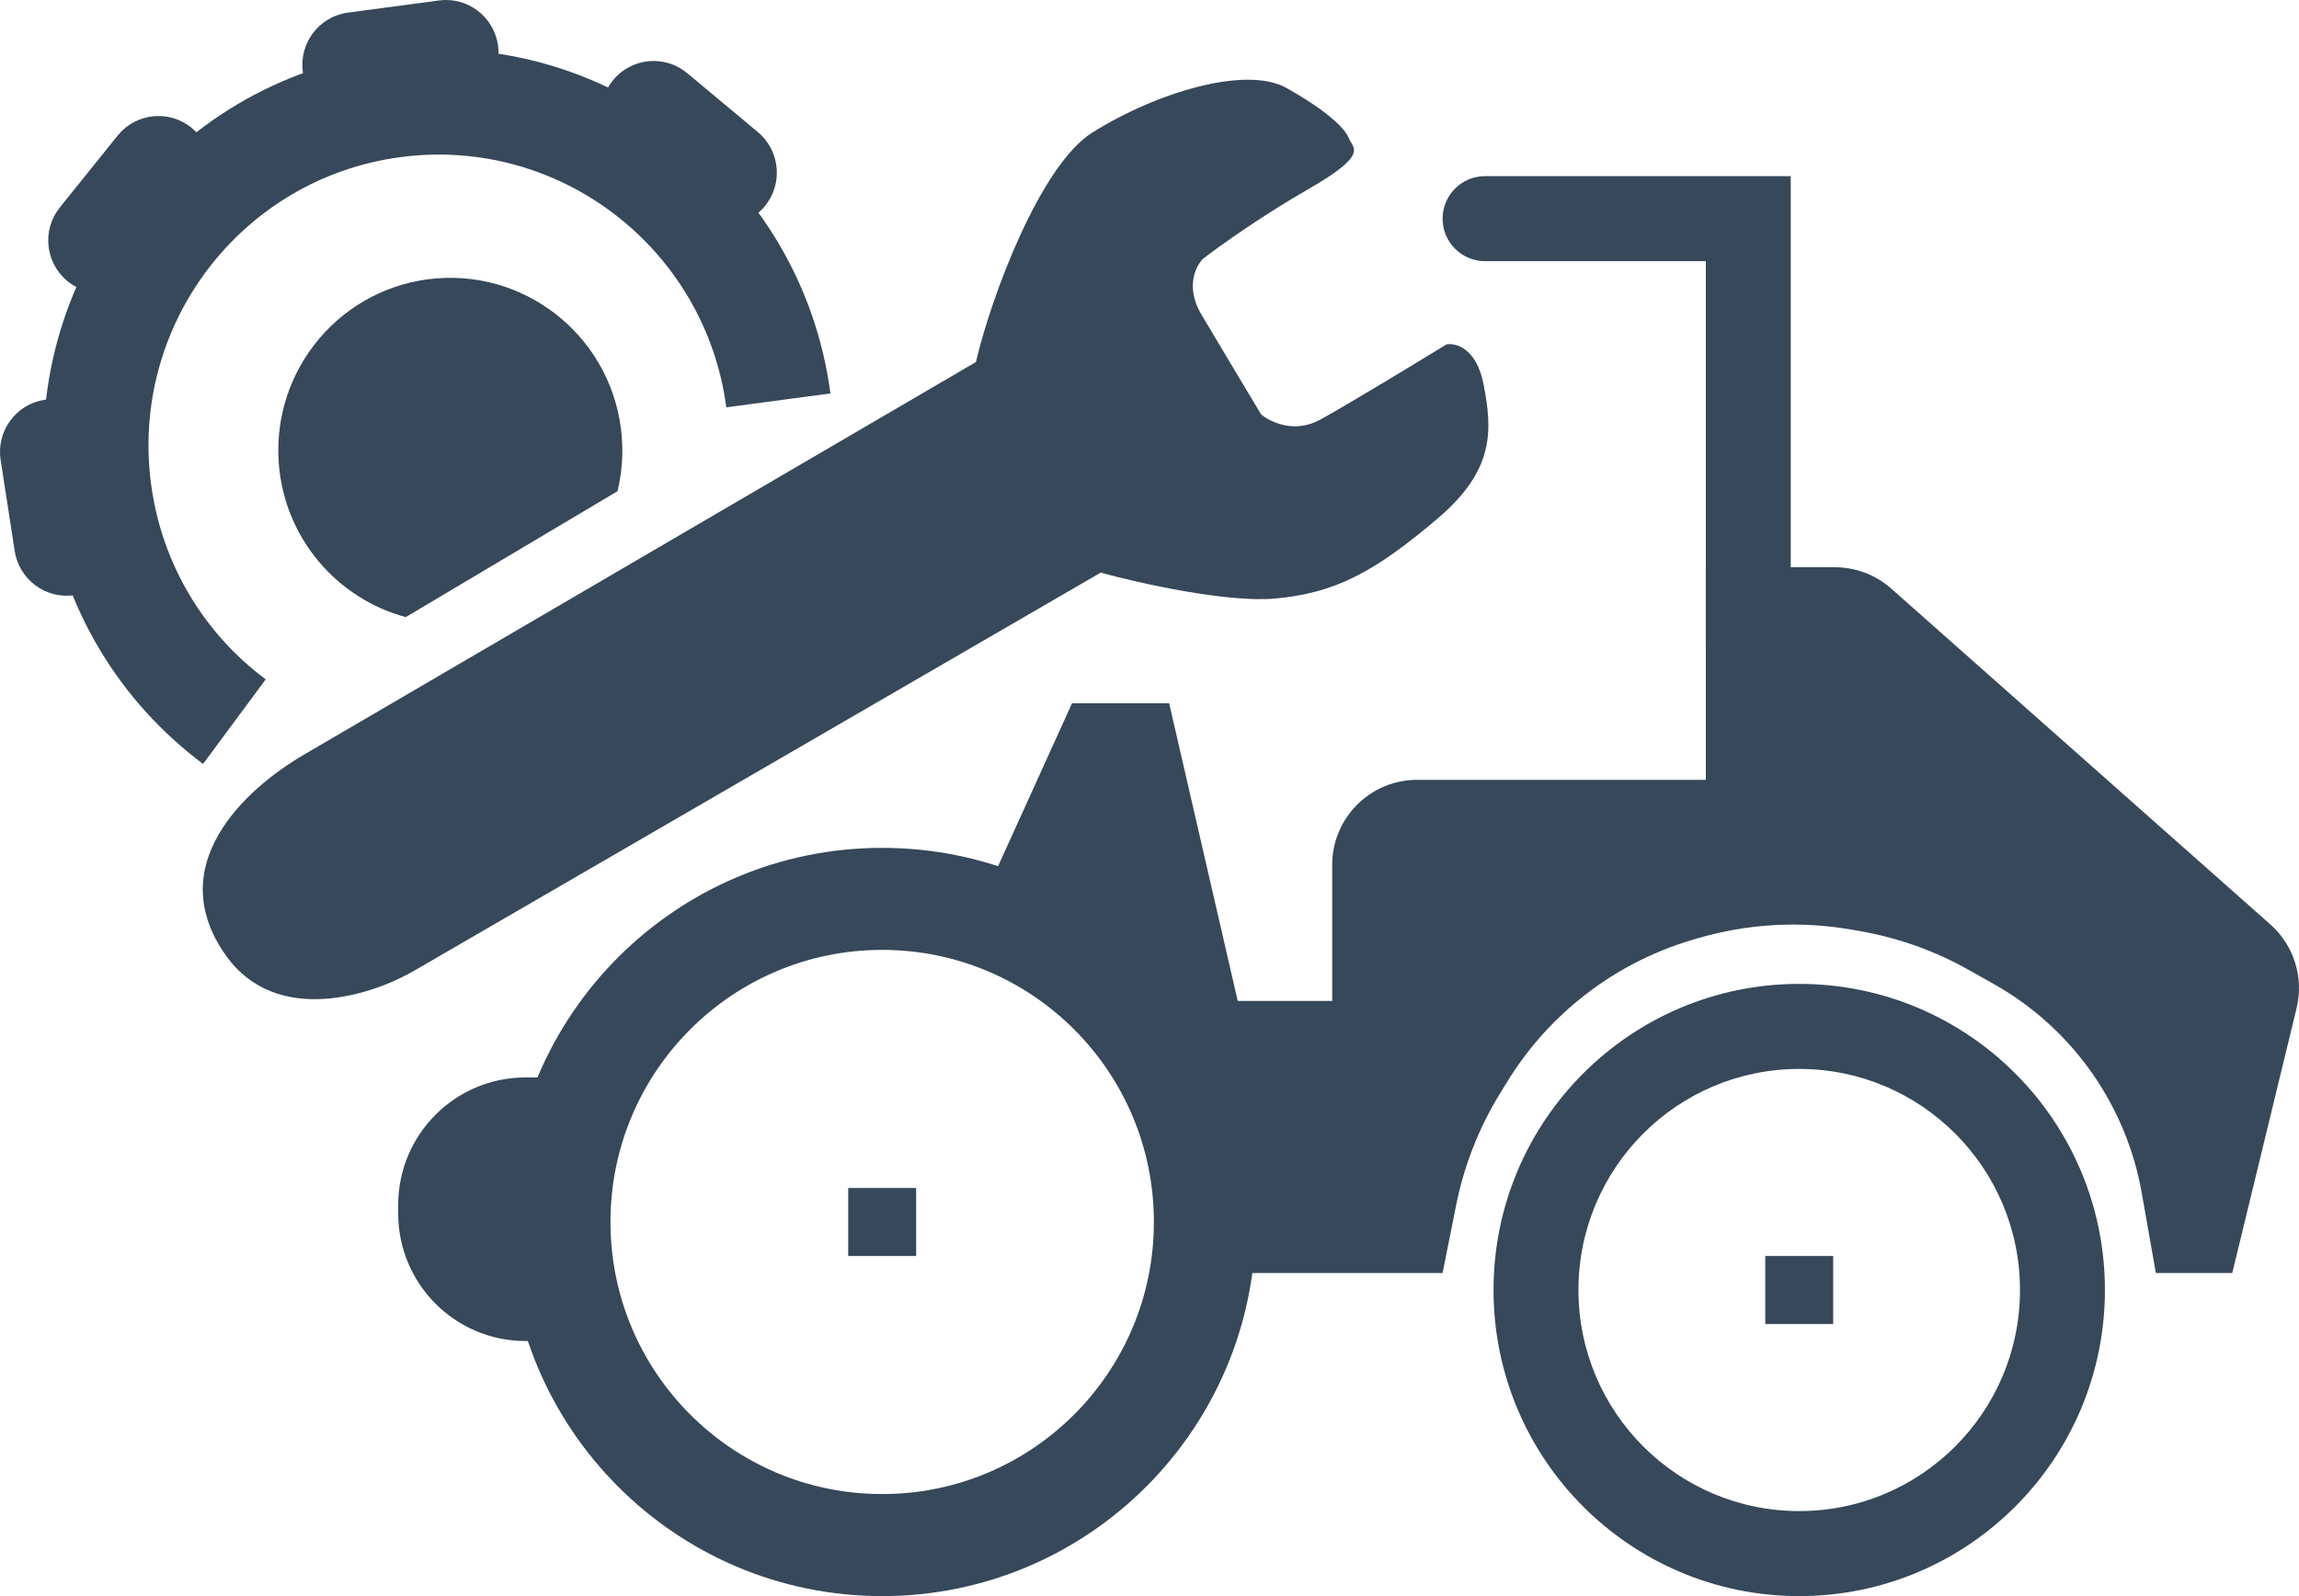 <svg width="144" height="100" viewBox="0 0 144 100" fill="none" xmlns="http://www.w3.org/2000/svg">
    <path d="M77.594 65.373L72.807 44.597H67.489L62.17 56.317L75.467 67.504L77.594 65.373Z" fill="#364859"/>
    <path fill-rule="evenodd" clip-rule="evenodd" d="M67.146 44.065H73.231L78.178 65.541L75.498 68.226L61.519 56.465L67.146 44.065ZM67.831 45.13L62.822 56.169L75.435 66.782L77.01 65.205L72.384 45.13H67.831Z" fill="#364859"/>
    <path fill-rule="evenodd" clip-rule="evenodd" d="M90.358 13.7C90.358 12.228 91.549 11.036 93.018 11.036H112.164V40.336C112.164 41.806 110.974 42.999 109.505 42.999C108.036 42.999 106.846 41.806 106.846 40.336V16.363H93.018C91.549 16.363 90.358 15.171 90.358 13.7Z" fill="#364859"/>
    <path fill-rule="evenodd" clip-rule="evenodd" d="M55.256 93.607C64.656 93.607 72.275 85.975 72.275 76.56C72.275 67.146 64.656 59.513 55.256 59.513C45.857 59.513 38.237 67.146 38.237 76.56C38.237 85.975 45.857 93.607 55.256 93.607ZM55.256 100C68.181 100 78.658 89.506 78.658 76.56C78.658 63.615 68.181 53.121 55.256 53.121C42.332 53.121 31.855 63.615 31.855 76.56C31.855 89.506 42.332 100 55.256 100Z" fill="#364859"/>
    <path fill-rule="evenodd" clip-rule="evenodd" d="M112.696 94.673C120.333 94.673 126.524 88.472 126.524 80.822C126.524 73.173 120.333 66.971 112.696 66.971C105.059 66.971 98.868 73.173 98.868 80.822C98.868 88.472 105.059 94.673 112.696 94.673ZM112.696 100C123.27 100 131.843 91.414 131.843 80.822C131.843 70.231 123.27 61.644 112.696 61.644C102.122 61.644 93.549 70.231 93.549 80.822C93.549 91.414 102.122 100 112.696 100Z" fill="#364859"/>
    <path d="M53.129 74.43H57.384V78.691H53.129V74.43Z" fill="#364859"/>
    <path d="M110.569 78.691H114.824V82.953H110.569V78.691Z" fill="#364859"/>
    <path d="M76.53 79.757H90.358L91.207 75.506C91.701 73.032 92.63 70.666 93.95 68.517L94.411 67.767C95.601 65.829 97.106 64.105 98.864 62.665C100.973 60.937 103.406 59.649 106.02 58.879L106.314 58.793C109.462 57.865 112.782 57.68 116.014 58.251L116.57 58.349C118.934 58.767 121.211 59.583 123.303 60.762L124.893 61.657C127.366 63.051 129.491 64.99 131.106 67.327C132.643 69.55 133.681 72.079 134.15 74.741L135.034 79.757H139.82L143.849 63.167C144.315 61.247 143.683 59.227 142.205 57.918L118.46 36.878C117.488 36.017 116.234 35.541 114.936 35.541H106.846V48.859H88.763C85.826 48.859 83.444 51.244 83.444 54.186V62.71H71.744L76.53 79.757Z" fill="#364859"/>
    <path d="M36.11 68.037H32.919C28.806 68.037 25.473 71.376 25.473 75.495V76.028C25.473 80.147 28.806 83.486 32.919 83.486H36.11V68.037Z" fill="#364859"/>
    <path fill-rule="evenodd" clip-rule="evenodd" d="M24.941 75.495C24.941 71.082 28.513 67.504 32.919 67.504H36.642V84.018H32.919C28.513 84.018 24.941 80.441 24.941 76.028V75.495ZM32.919 68.57C29.1 68.57 26.005 71.67 26.005 75.495V76.028C26.005 79.852 29.1 82.953 32.919 82.953H35.578V68.57H32.919Z" fill="#364859"/>
    <path d="M19.022 47.291L61.129 22.682C62.097 18.529 65.174 10.337 68.424 8.302C72.483 5.761 78.07 4.1 80.581 5.513C83.092 6.926 84.234 8.022 84.484 8.655C84.734 9.288 85.778 9.648 82.001 11.818C78.98 13.554 76.319 15.463 75.367 16.201C74.901 16.652 74.227 17.985 75.253 19.713C76.28 21.442 78.171 24.597 78.989 25.959C79.55 26.439 81.076 27.179 82.684 26.298C84.293 25.417 88.633 22.784 90.602 21.577C91.196 21.47 92.493 21.824 92.928 24.097C93.473 26.939 93.639 29.432 90.061 32.474C86.111 35.833 83.633 37.163 79.861 37.5C76.844 37.77 71.325 36.531 68.943 35.877L26.042 60.759C23.403 62.332 17.328 64.354 14.14 59.85C10.155 54.221 15.329 49.45 19.022 47.291Z" fill="#364859"/>
    <path d="M17.467 29.082C16.99 23.13 21.411 17.918 27.342 17.442C33.273 16.966 38.468 21.406 38.945 27.358C39.04 28.536 38.943 29.685 38.679 30.774L25.414 38.664C21.138 37.51 17.843 33.764 17.467 29.082Z" fill="#364859"/>
    <path fill-rule="evenodd" clip-rule="evenodd" d="M25.072 9.846C15.122 11.175 8.134 20.347 9.463 30.332C10.14 35.415 12.836 39.725 16.642 42.564L12.719 47.862C7.546 44.003 3.863 38.125 2.942 31.203C1.131 17.603 10.649 5.111 24.201 3.301C37.752 1.491 50.205 11.049 52.016 24.649L45.494 25.52C44.165 15.534 35.022 8.517 25.072 9.846Z" fill="#364859"/>
    <path d="M18.967 4.499C18.727 2.692 19.991 1.032 21.792 0.791L27.499 0.029C29.299 -0.211 30.954 1.059 31.195 2.866C31.436 4.674 30.171 6.334 28.37 6.574L22.664 7.336C20.863 7.577 19.208 6.307 18.967 4.499Z" fill="#364859"/>
    <path d="M38.41 5.011C39.571 3.609 41.645 3.417 43.043 4.583L47.471 8.277C48.869 9.443 49.06 11.525 47.899 12.927C46.738 14.328 44.664 14.52 43.267 13.354L38.839 9.66C37.441 8.494 37.249 6.412 38.41 5.011Z" fill="#364859"/>
    <path d="M4.246 17.632C2.832 16.486 2.611 14.408 3.752 12.99L7.368 8.496C8.509 7.078 10.58 6.857 11.994 8.003C13.408 9.148 13.629 11.227 12.488 12.645L8.872 17.139C7.731 18.557 5.66 18.778 4.246 17.632Z" fill="#364859"/>
    <path d="M4.677 37.284C2.882 37.563 1.201 36.328 0.922 34.526L0.039 28.817C-0.239 27.015 0.99 25.328 2.786 25.05C4.581 24.771 6.262 26.006 6.541 27.808L7.424 33.517C7.702 35.319 6.473 37.006 4.677 37.284Z" fill="#364859"/>
</svg>
